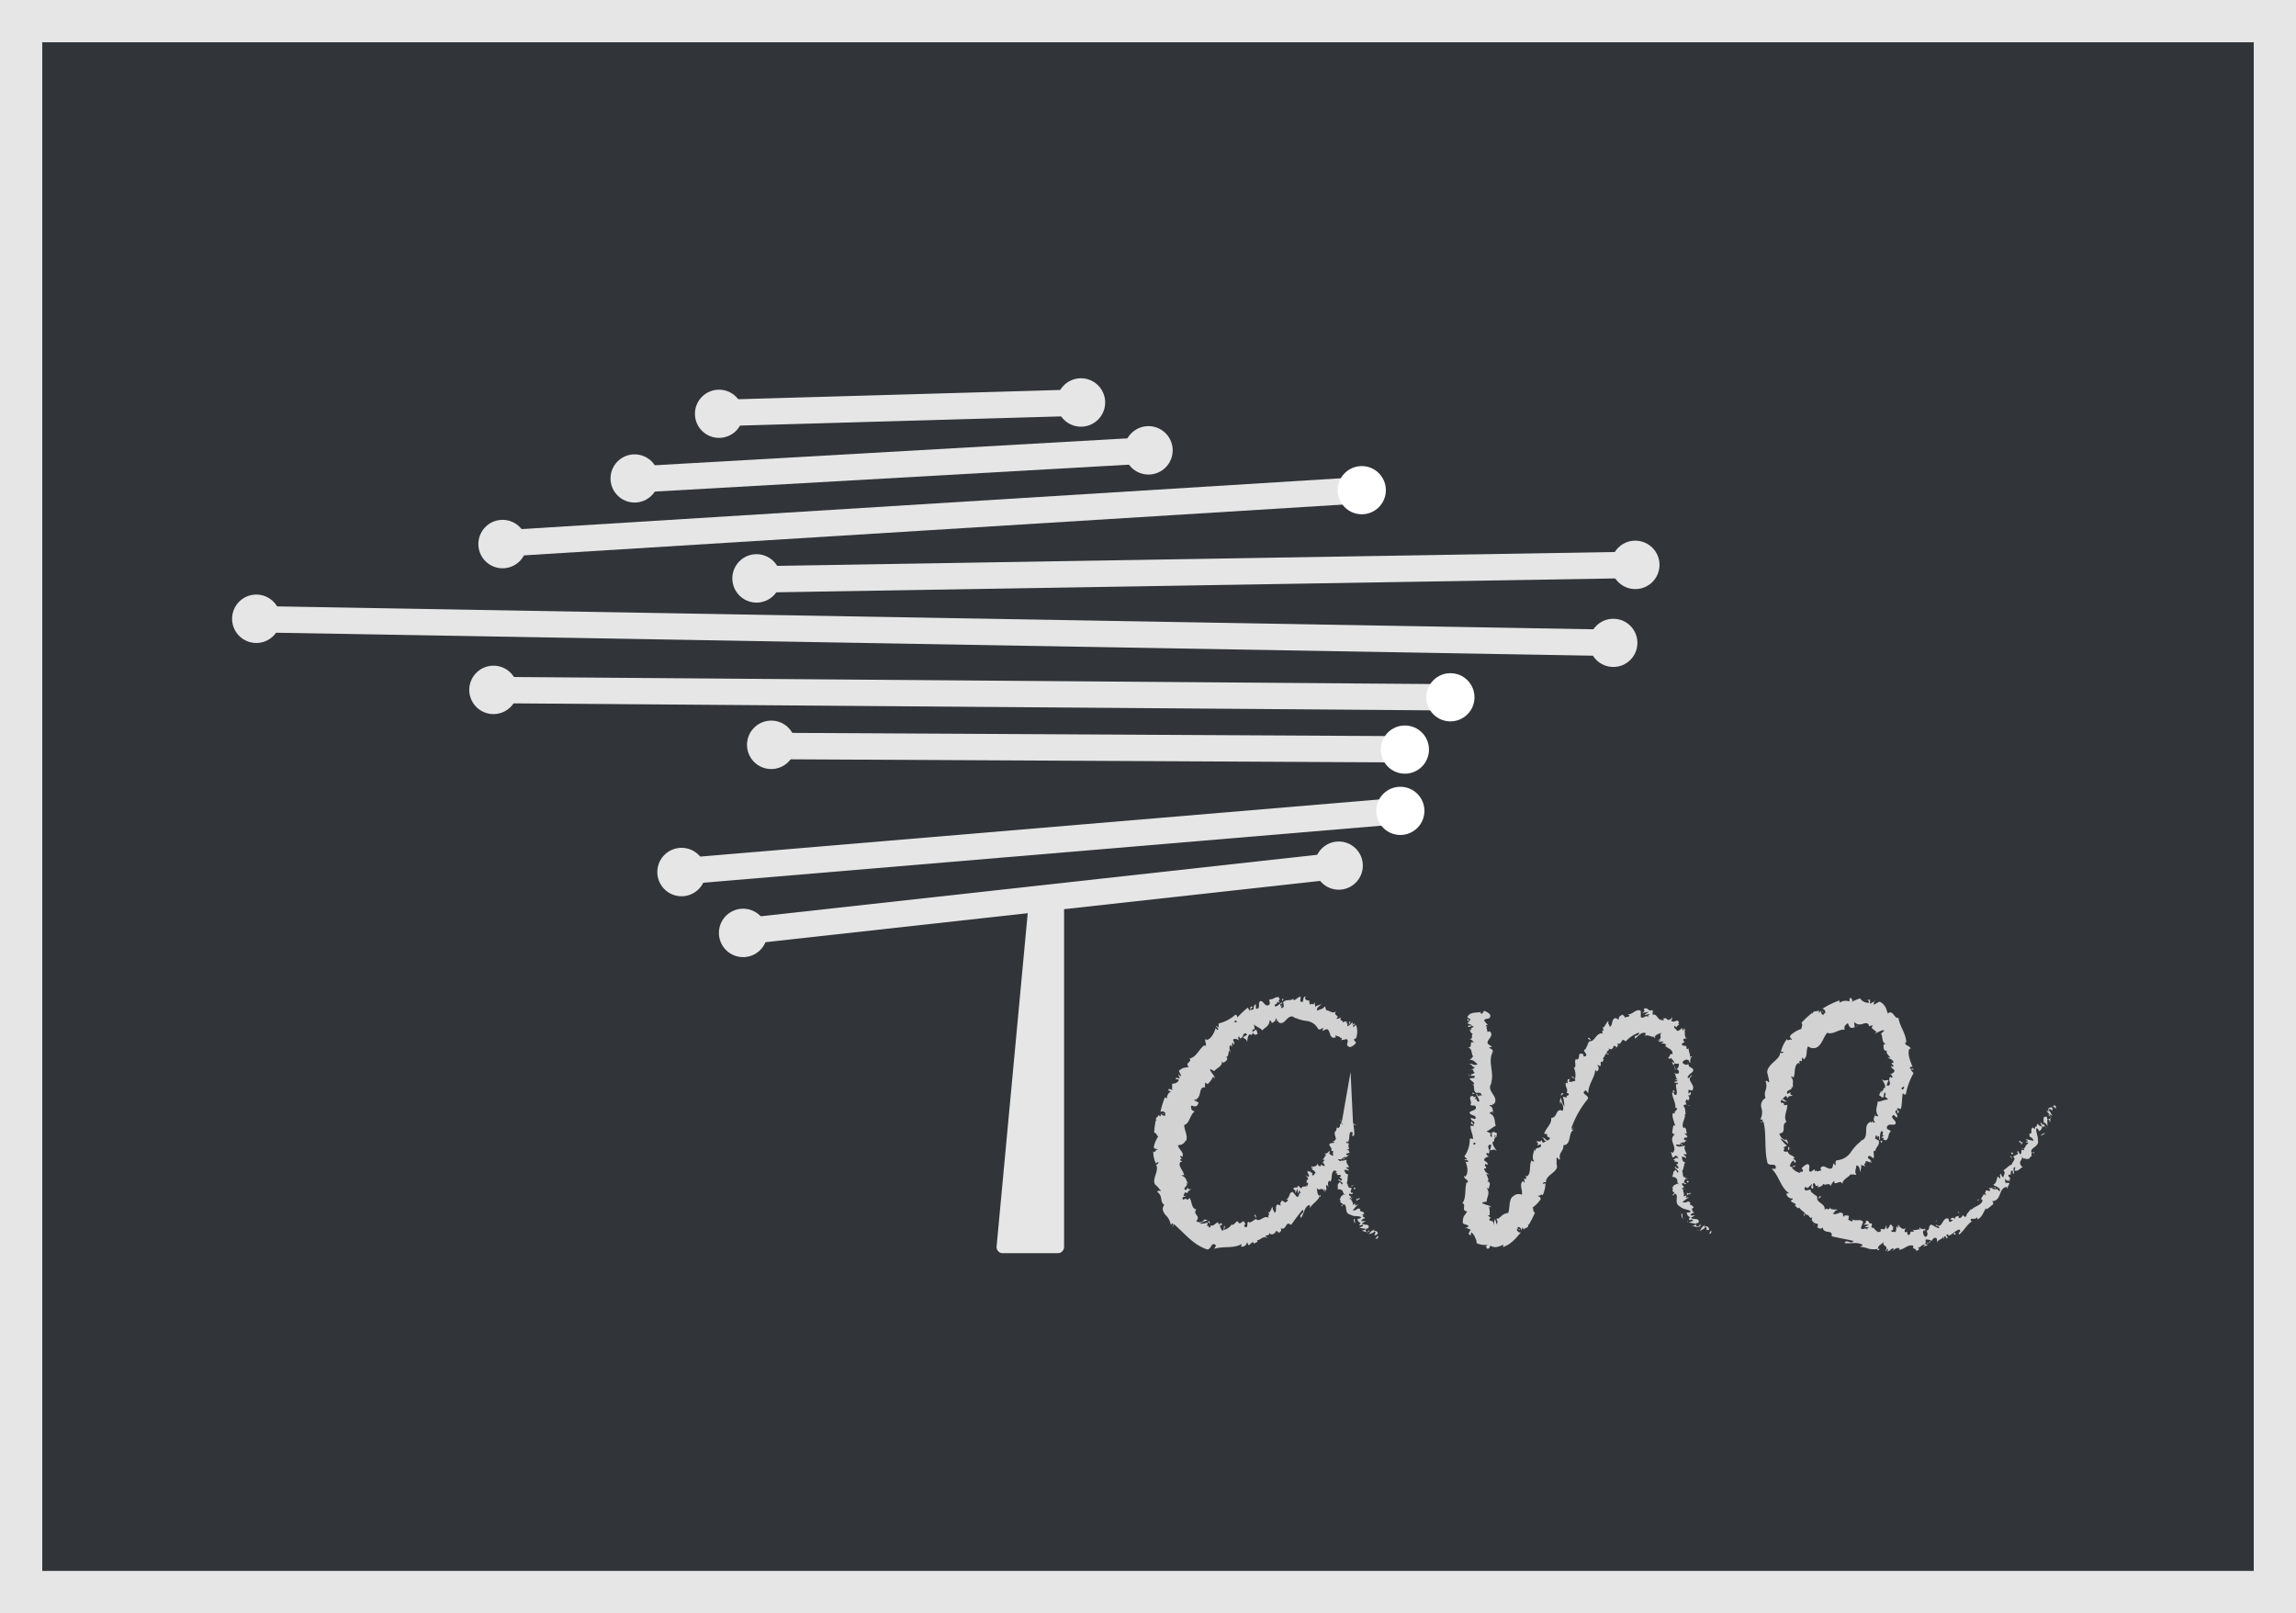 <svg xmlns="http://www.w3.org/2000/svg" viewBox="0 0 217.33 152.67"><rect x="0" y="0" width="217.33" height="152.67" fill="#808080" stroke="none"/><title>logox</title><g id="Layer_2" data-name="Layer 2"><g id="Layer_1-2" data-name="Layer 1"><g id="all"><rect id="bg" x="2" y="2" width="213.33" height="148.67" style="fill:#313539;stroke:#e6e6e6;stroke-miterlimit:10;stroke-width:4px"/><polygon points="67.75 37.84 101.6 36.87 101.6 39.37 67.75 40.34 67.75 37.84" style="fill:#e6e6e6"/><polygon points="60.07 44.14 108.71 41.37 108.71 43.87 60.07 46.63 60.07 44.14" style="fill:#e6e6e6"/><polygon points="47.3 50.2 128.9 45.14 128.9 47.64 47.3 52.7 47.3 50.2" style="fill:#e6e6e6"/><polygon points="24.4 57.36 152.71 59.59 152.71 62.09 24.4 59.85 24.4 57.36" style="fill:#e6e6e6"/><polygon points="71.19 53.59 154.79 52.21 154.79 54.71 71.19 56.09 71.19 53.59" style="fill:#e6e6e6"/><polygon points="46.73 64.06 137.28 64.75 137.28 67.24 46.73 66.55 46.73 64.06" style="fill:#e6e6e6"/><polygon points="72.96 69.35 132.98 69.67 132.98 72.16 72.96 71.85 72.96 69.35" style="fill:#e6e6e6"/><g id="Ellipse_1" data-name="Ellipse 1"><path d="M108.71,40.33A2.29,2.29,0,1,0,111,42.62,2.29,2.29,0,0,0,108.71,40.33Z" style="fill:#e6e6e6;fill-rule:evenodd"/></g><g id="Ellipse_1_copy" data-name="Ellipse 1 copy"><circle cx="60.07" cy="45.28" r="2.28" style="fill:#e6e6e6"/></g><g id="Ellipse_1-2" data-name="Ellipse 1"><path d="M102.32,35.8a2.29,2.29,0,1,0,2.29,2.29A2.29,2.29,0,0,0,102.32,35.8Z" style="fill:#e6e6e6;fill-rule:evenodd"/></g><g id="Ellipse_1_copy-2" data-name="Ellipse 1 copy"><circle cx="68.06" cy="39.16" r="2.28" style="fill:#e6e6e6"/></g><g id="Ellipse_1_copy_2" data-name="Ellipse 1 copy 2"><path d="M47.57,49.2a2.29,2.29,0,1,0,2.29,2.29A2.29,2.29,0,0,0,47.57,49.2Z" style="fill:#e6e6e6;fill-rule:evenodd"/></g><g id="Ellipse_1_copy_3" data-name="Ellipse 1 copy 3"><circle cx="128.9" cy="46.39" r="2.28" style="fill:#fff"/></g><g id="Ellipse_1_copy_6" data-name="Ellipse 1 copy 6"><path d="M71.68,52.45A2.29,2.29,0,1,0,73.9,54.8,2.3,2.3,0,0,0,71.68,52.45Z" style="fill:#e6e6e6;fill-rule:evenodd"/></g><g id="Ellipse_1_copy_7" data-name="Ellipse 1 copy 7"><path d="M154.85,51.17a2.29,2.29,0,1,0,2.23,2.35A2.29,2.29,0,0,0,154.85,51.17Z" style="fill:#e6e6e6;fill-rule:evenodd"/></g><g id="Ellipse_1_copy_7-2" data-name="Ellipse 1 copy 7"><circle cx="152.71" cy="60.84" r="2.28" style="fill:#e6e6e6"/></g><g id="Ellipse_1_copy_8" data-name="Ellipse 1 copy 8"><path d="M24.26,56.27a2.29,2.29,0,1,0,2.29,2.29A2.29,2.29,0,0,0,24.26,56.27Z" style="fill:#e6e6e6;fill-rule:evenodd"/></g><g id="Ellipse_1_copy_17" data-name="Ellipse 1 copy 17"><circle cx="132.98" cy="70.94" r="2.28" style="fill:#fff"/></g><g id="Ellipse_1_copy_10" data-name="Ellipse 1 copy 10"><path d="M46.73,63A2.29,2.29,0,1,0,49,65.31,2.29,2.29,0,0,0,46.73,63Z" style="fill:#e6e6e6;fill-rule:evenodd"/></g><g id="Ellipse_1_copy_19" data-name="Ellipse 1 copy 19"><circle cx="137.29" cy="65.99" r="2.28" style="fill:#fff"/></g><g id="Ellipse_1_copy_20" data-name="Ellipse 1 copy 20"><path d="M73,68.2a2.29,2.29,0,1,0,2.29,2.29A2.28,2.28,0,0,0,73,68.2Z" style="fill:#e6e6e6;fill-rule:evenodd"/></g><g id="inner"><path d="M194.6,104.7c-.06-.08-.24-.15-.26,0l.26.23Z" style="fill:#d2d2d2"/><path d="M193.71,105.06a.85.85,0,0,0,.57.52c-.22-.26-.09-.22-.36-.52,0-.12.19-.12.28,0s.15-.12,0-.27c-.29,0-.38.17-.29.43C193.82,105.17,193.76,105.1,193.71,105.06Z" style="fill:#d2d2d2"/><path d="M187.36,113.53h.07A.08.08,0,0,0,187.36,113.53Z" style="fill:#d2d2d2"/><path d="M181.88,116.51a.07.07,0,0,0,.05-.09S181.86,116.48,181.88,116.51Z" style="fill:#d2d2d2"/><path d="M180.8,116.32h.06S180.81,116.29,180.8,116.32Z" style="fill:#d2d2d2"/><path d="M187.36,113.53l-.2,0C187.23,113.67,187.28,113.58,187.36,113.53Z" style="fill:#d2d2d2"/><path d="M193.71,106.75a.16.16,0,0,0,0-.13.38.38,0,0,1,0,.1Z" style="fill:#d2d2d2"/><path d="M189,111.22l0,0-.08-.11Z" style="fill:#d2d2d2"/><path d="M190.24,109.4s.19.21.28.29a.3.3,0,0,1-.1-.2A.74.74,0,0,0,190.24,109.4Z" style="fill:#d2d2d2"/><path d="M192.47,106.64v0Z" style="fill:#d2d2d2"/><path d="M188,112.38l-.09,0Z" style="fill:#d2d2d2"/><path d="M173.23,112.35l0,0S173.2,112.35,173.23,112.35Z" style="fill:#d2d2d2"/><polygon points="170.33 110.9 170.37 110.89 170.44 110.75 170.33 110.9" style="fill:#d2d2d2"/><path d="M179,116h0C179,115.93,179,115.93,179,116Z" style="fill:#d2d2d2"/><path d="M169.19,104.18c-.27.17-.29-.36-.6-.09C168.71,104.08,169,104.41,169.19,104.18Z" style="fill:#d2d2d2"/><path d="M193.65,106.78a.2.2,0,0,1,0,.08A.12.12,0,0,0,193.65,106.78Z" style="fill:#d2d2d2"/><path d="M168.59,104.09h0l0,0Z" style="fill:#d2d2d2"/><path d="M174.87,114.89a.3.3,0,0,0,0,.13A.39.39,0,0,0,174.87,114.89Z" style="fill:#d2d2d2"/><path d="M177.79,116.36l-.07-.06A.19.19,0,0,0,177.79,116.36Z" style="fill:#d2d2d2"/><path d="M173.24,114.3s0-.08-.09-.09v0S173.22,114.24,173.24,114.3Z" style="fill:#d2d2d2"/><polygon points="171.9 113.11 171.88 113.17 171.93 113.2 171.9 113.11" style="fill:#d2d2d2"/><path d="M178.19,108a.77.77,0,0,1-.26-.07C178.11,108.05,178,108.34,178.19,108Z" style="fill:#d2d2d2"/><path d="M193.58,106.67s.08.08.07.11l0-.06A.16.16,0,0,0,193.58,106.67Z" style="fill:#d2d2d2"/><path d="M171.82,116l-.24-.23A1.06,1.06,0,0,0,171.82,116Z" style="fill:#d2d2d2"/><path d="M176.62,94.67l.09,0A.08.08,0,0,0,176.62,94.67Z" style="fill:#d2d2d2"/><path d="M170.8,115.13a.54.54,0,0,0,0-.26.12.12,0,0,0-.08,0Z" style="fill:#d2d2d2"/><path d="M177.92,108h0Z" style="fill:#d2d2d2"/><path d="M177.06,110.09c.24-.23-.16-.36-.27-.55.19-.34.33,0,.56.08.08-.25-.07-.61.05-.73,0,0,.09,0,.13.09-.07-.37.45-.59.3-1l.09,0a2.22,2.22,0,0,1-.44-.25c.07-.12,0-.34.18-.24,0,.06,0,.12.06.19v-.17c.36.09,0,.23.2.37.06-.3,0-.71.2-.84.31.14-.17.48.24.4l-.3.21c.59.08-.15.15.47.27.34-.32.12-.52.44-.85-.12-.18-.26-.11-.37-.29,0-.7,1,0,.81-.64-.15-.21-.51-.44-.16-.63l.29.27c.23-.37-.38-.45,0-.75.11.13,0,.36.05.32.4-.14-.11-.28,0-.48l.33.09c.14-.44.09-1,.19-1.5.08.06.16.18.29.1a6.48,6.48,0,0,1,.73-2l-.25-.29c0-.06.14-.1.2,0,.12-.27-.19,0-.3-.17a.15.15,0,0,1,.27-.09c-.21-.55-.54-1.27-.31-1.78l.1.08c.05-.4-.64-.3-.46-.69l.06.06c0-.84-.64-1.56-.74-2.36-.38.16-.52-.83-1-.4-.11-.28-.14-.41-.2-.55a1.38,1.38,0,0,0-.5-.54c-.19-.1-.42.23-.66.24l.07-.3a2.55,2.55,0,0,0-.39.24L177,94.6l-.24.05a.23.23,0,0,1,.15.25.9.9,0,0,1-.84-.42,5.94,5.94,0,0,0-.77.33c0-.12.12-.19.22-.28-.38.37-.13-.31-.47,0,.06.06,0,.19,0,.25a1,1,0,0,0-.93.12v-.22a7.23,7.23,0,0,0-1.63.8c.25,0,.36.34.23.45l-.22-.25c0,.23.22,0,.14.34-.21.08-.31-.24-.25-.4l-.19.23c-.06-.07,0-.15-.07-.27,0,.23-.59,0-.55.37l-.06-.08a7.61,7.61,0,0,0-1,.93c.17.22,0,.3,0,.57a2.78,2.78,0,0,0-1.05.62c-.1.32.12.22.15.44-.2-.16-.47.18-.46-.11a3.16,3.16,0,0,0-.59,1.22c.12,0,.21,0,.26,0a.23.23,0,0,1-.33.08v0c0,.41-.4.68-.73,1s-.61.7-.44,1.07l0,0,.14.65c-.11.26-.15-.2-.35,0a1.13,1.13,0,0,1,0,.84,1.09,1.09,0,0,0,0,.74.78.78,0,0,0-.39.93,1.42,1.42,0,0,1-.11,1.1l.18,0c.17.14-.1.18-.13.29.13,0,.14-.17.25-.08.31,1.19.06,2.55.37,3.84.11.48.94-.07.78.61l-.37,0c.72.7.83,1.75,1.64,2.32-.09,0-.18.05-.23,0-.08.29.42.59.57.47.07.13-.12.13-.15.26s.54.2.43.42c0,0-.1,0-.14,0,.18,0,.38.46.5.18.14.34.52.41.61.71.34-.11.33.5.67.21-.32.32.2.69.51.63-.14.07.07.23-.12.33.21.14.45.21.54,0,.06.73,1,.15.84.86.76.18,1.44.29,2.07.44-.19.41-.67-.24-.84.2.66.09,1.11-.13,1.66.14.13.1-.15.16-.22.21a3.14,3.14,0,0,1,.88.2,2.21,2.21,0,0,0,.85,0s-.07.07-.13.09c.11,0,.23.12.26-.09l-.12,0c-.1-.33.52-.53.56-.69-.27.57.49.22.12.92a.29.29,0,0,0,.17-.26c.1.05.13.13,0,.28.41-.09.29-.31.63-.28,0,.09-.08.13-.12.24.19-.18.37-.36.66-.26,0,.06,0,.14-.08.14.52,0,.84-.55,1.39-.39-.11.44.2.13.28.5a1.56,1.56,0,0,0,.28-.16l-.14-.15c.26,0,.43-.36.67-.29l-.16.19.47-.16-.3-.09c.21-.24-.13-.45.22-.42-.06,0,.24,0,.43.13h0c.08-.16.16-.32.36-.29s.1.4.15.47c0-.34.55-.29.57-.65a.51.51,0,0,0,.08.3V117c.15,0,.17.05.22.2.34-.11-.29-.38.17-.38,0,0,0,.06,0,.13.42-.1.66-.5,1.05-.59.29.27-.25.26,0,.46.46-.36.76-1,1.23-1.25l-.1,0c-.27-.46.46,0,.52-.41,0,.08.12.29.1.23.35-.16.51-.58.78-1.09l0,.15c.24-.06.46-.35.67-.47,0-.14.05-.23-.14-.3,1,0,.59-1.27,1.46-1.36-.05.06,0,.22,0,.17l.23-.5c-.21-.11-.15,0-.36-.05a.42.42,0,0,1,0-.42c0,.28.3.22.46.22-.06,0-.11-.11-.17-.14.49,0-.35-.32.1-.46l.08.09c0-.15,0-.35.09-.46.26.11,0,.2.19.33.12-.18-.17-.63.16-.64,0,.12-.06.23-.06.34.38,0,.33-.06.47-.16h0l.32-.23-.12,0c-.44-.61.19-.53,0-1.07.18.52.18.18.42.36.12,0,.28-.1.33,0-.11-.27.32-.14.14-.54.09,0,.1-.15.29,0,.05-.23-.17,0-.27-.12-.11-.47.78-.49.62-1.15,0-.46-.2-.69-.15-1.11.2,0,.25.27.25.27a.47.47,0,0,0,.29-.5c.05.08.13.07.26.07.05-.15-.26-.26,0-.38a1.23,1.23,0,0,1,.26.33c0-.21-.05-.46,0-.68.18,0,.17.23.24.34,0-.23.13-.57-.07-.76l-.15.08c0-.08.22.07.24.15.09.26-.22.19-.31.16v-.16c-.57-.14-.18.54-.35.77l-.31-.3.17.42c-.12,0-.35-.08-.34-.23-.27.08,0,.23-.24.27a.06.06,0,0,1-.06,0l0,.23c-.06-.08-.28-.11-.16-.19-.39.19,0,.65-.35.61v0c-.12.49.24.19.37.69l-.77-.17.24.2s-.11.11-.21,0c.09.27.14,0,.25.23-.36.07-.23.65-.68.44.16.19.27-.11.28.2-.48-.21-.08.3-.4.36-.2-.2,0-.3-.29-.24.32.35-.31.3-.34.5.3.21-.09.43-.16.75-.09-.08-.51.36-.78.52l0,0c.26.25,0,.46,0,.68a.47.47,0,0,1-.22-.38l-.12.16a.35.35,0,0,1,0,.33l-.18-.21c-.15.21-.08.62-.44.78.18.18.73.23.62.63-.11-.07-.3-.22-.28-.33,0,0,0,.16-.08.17l-.08-.26c-.18,0,.1.19,0,.27-.14-.13-.17,0-.27-.14s.13,0,.11-.11a.58.58,0,0,1-.48.07c.1.07.2.18.15.27s-.24-.09-.41,0c.06.14-.16.17.05.37-.05.06-.16,0-.24-.06,0,.2-.43.47-.09.59h0v0h0c-.13.52-.78.55-1.06.9l-.06-.07c-.14.25-.42.42-.44.71-.07.06-.26,0-.3-.15-.13.17-.09.28-.42.3.07-.25-.14-.09.1-.22-.27.07-.39,0-.49.35-.05-.27-.31-.16-.39,0l.25.06a.63.63,0,0,1-.34.18l-.1-.33c-.62-.15-.53,1.08-1.18.56,0,.26.33.06.31.35-.25,0-.64-.33-.7-.31-.35-.08-.13.59-.51.54.07.1.2.4,0,.56s-.4-.42-.27-.55a.06.06,0,0,1,.09,0c.07,0,.15-.12,0-.23v.12c-.14-.09-.45,0-.42-.22-.14.14,0,.2.11.24-.33-.12-.46.12-.79,0,.06.07.12.2.07.2-.47-.11-.18.24-.5.31-.19-.17,0-.43-.26-.26-.2-.11,0-.31,0-.41-.27.26-.52-.14-.67-.2l.15-.08a.4.4,0,0,1-.23,0l.08.24c-.09,0-.16-.06-.15-.15-.1.14,0,.4-.15.59-.11-.12-.37.11-.38-.21.35.13,0-.32.3-.35a.2.2,0,0,1-.22,0s0-.06,0-.08c-.3-.31-.19.36-.55.3.07-.16,0-.35-.09-.32.14,0,0,.31-.14.41-.21-.18-.27.06-.39,0l.13.09c-.08.16-.2.12-.38.14,0-.14.17-.07.13-.14-.26.26-.35-.37-.64-.26-.08-.15.08-.32,0-.43-.33.13-.21-.33-.55-.23,0,.25,0,.2-.24.36l.53,0-.41.24c.14,0,.35,0,.42,0-.2.14-.17.08-.16.3-.09-.41-.47.07-.62-.23l.21-.56c-.23-.37-.69,0-1.06-.28l.1.15c-.16.18-.29-.07-.46-.08a.61.61,0,0,0,.06-.41c-.06.13-.28-.18-.51.14l-.05-.33c-.27-.26-.67.25-.94,0,.22-.11.16-.32.44-.31-.09-.07-.16-.16-.24,0,0-.14-.43,0-.4-.2-.1,0-.24.19-.34.1a.19.19,0,0,1,.06-.08c-.07.08-.25,0-.3.21.13-.73-.85-.67-.69-1.31a5.05,5.05,0,0,1-.66-.52c.05,0,.07-.06.09,0-.08-.36-.57.19-.65-.25.14-.35.26.06.28-.11.49-.43-.34-.32-.18-.74l.07,0c.06-.27-.46-.26-.58-.56a.28.28,0,0,0,.08-.05,1.34,1.34,0,0,1-.91-.59c.27,0,.18.07.39-.09-.09-.11-.36.22-.54,0,.08-.15.11-.38.36-.51l.12.23c.27-.27-.15-.3-.15-.45l.15,0c-.2-.34-.55-.22-.67-.63L169,109c-.45-.11.14-.26-.21-.4l.36-.18a2.68,2.68,0,0,1-.63-.69,2.69,2.69,0,0,1,.74.52c0-.14-.13-.48-.34-.52.05,0,.16.1.12.18a.83.83,0,0,1-.61-.64c.76-.07.1-.83.67-1.1-.32-.51.08-1,.08-1.62-.62.17,0-.18-.61-.19,0-.15,0-.21,0-.22l.41-.39c.19-.07.12.15.26.16.08-.3.27-.09.45-.26-.23,0-.29-.15-.17-.3l-.33.18c-.22-.48.59-.26.37-.74l.15.18a4.86,4.86,0,0,1,0-.52.65.65,0,0,0-.21-.56c.08,0,.25,0,.26.11.21-.39,0-1.23.5-1.41l.1.12c0-.1-.13-.3.06-.31s.1.12.13.09-.05-.36.1-.41l.06.19c.45-.26.19-.86.44-1.25a.76.76,0,0,0,.88.07l0,0c.47-.32.54-.9.93-1.35.54.23,1.12-.39,1.7-.29-.1,0-.1-.33,0-.4s.25-.4.34,0h0c.19.36.38.19.56.18l-.06-.52a.72.72,0,0,0,.86.17c.27-.07.54-.1.55.27.13-.11.22-.05.37-.14l-.12.25a2,2,0,0,0,.49.4l-.18.1c.07.12.75-.41.89-.22l-.31.29c.21.29,0,.74.46,1-.06,0-.18,0-.21,0,0,.18-.12.74.43.59-.37.07,0,.43.21.67l-.28,0c.36.17.48.18.58.46,0,.07-.23.06-.15,0-.16.21.25.17.09.43l-.17-.1c0,.21.08.19.26.35s-.15.43-.4.42c.14,0,.33.22.23.35a.23.23,0,0,1-.17-.1c-.28.33.16.66-.17.85a.27.27,0,0,0-.18,0,1.88,1.88,0,0,1,.19-.52c-.25-.06-.36.16-.65-.11.14.23.46.68.25.88h-.1l0,0s0,.1,0,.16a.44.44,0,0,0-.14.17c-.21,0-.2.23-.26.34.26.09.15.23.43.17,0,0,0,0,0-.12s0,0,0-.06l0,0,.08-.31c.1.15.18.29,0,.37.14.13.28.26.35.34-.44,0-.77.24-1,.19,0,.42-.31.86.05,1.34,0,.13-.19,0-.29,0s0-.15,0-.22c0,.27-.29.6,0,.84-.28.16-.2-.31-.35.06l-.07-.11c-.44.18-.42.55-.43.94s-.06.79-.63.88a.2.2,0,0,1,.17,0,4.36,4.36,0,0,0-1,1.08,1.75,1.75,0,0,1-1.23.74c-.27,0-.17.26-.22.51l-.19-.23a3,3,0,0,1-.09.41c-.12.2-.36.1-.57,0s-.39-.21-.57.08l.1.19a1.41,1.41,0,0,0-.32.09c-.11,0-.2,0-.19-.14,0,0-.05.21-.12.1v-.16a3.5,3.5,0,0,1-.43.26c-.29-.18.13-.6-.24-.74-.14,0-.58.32-.57.43a.23.23,0,0,1,.1.29l-.2,0c-.2.42-.6.79-.15,1.27.16,0,.32-.1.46-.16l.08.25-.34-.08c.14.26.31.12.46,0a.38.38,0,0,0,.13.29c.16-.14.3-.28.44-.42,0,.18-.21.35.06.46.19-.2-.15-.41.15-.54.17.22.13.39.35.21a.2.2,0,0,1-.1.25c.21-.12.53-.11.59-.38.24.22.61-.2.71.23,0-.1.21-.44.36-.52-.1.61.59-.22.76.31,0-.5.62-.61.81-1,0,0,0,.13,0,.13.22-.09.35,0,.51,0-.22-.33,0-.61,0-.91.44.12.18.45.47.68-.21-.24.15-.54-.1-.68.32,0,.2,0,.5.13-.31-.37.07-.19,0-.52.37,0,.39.27.5-.07C177.13,109.77,177.06,110.09,177.06,110.09Zm3-6.68h0l0,.15Zm.17-.58c0,.07,0,.16-.08.25s-.19-.06-.16-.11S180.1,102.9,180.2,102.83Zm-2.22.52c0-.09.05-.1.11-.09s0,.08,0,.15l0,0Z" style="fill:#d2d2d2"/><path d="M178.27,103.62s0,0,0,0l.08,0-.07-.06Z" style="fill:#d2d2d2"/><path d="M187.45,113.51h0Z" style="fill:#d2d2d2"/><polygon points="177.48 94.68 177.46 94.75 177.54 94.7 177.48 94.68" style="fill:#d2d2d2"/><path d="M190.23,111.76h.09A.14.14,0,0,0,190.23,111.76Z" style="fill:#d2d2d2"/><path d="M191.09,110.66l.19-.11A.73.73,0,0,0,191.09,110.66Z" style="fill:#d2d2d2"/><path d="M191.78,109.85a.38.38,0,0,0-.09-.09h0Z" style="fill:#d2d2d2"/><path d="M177.5,118.21h-.05C177.34,118.25,177.41,118.24,177.5,118.21Z" style="fill:#d2d2d2"/><path d="M182.72,117.42a1.09,1.09,0,0,1-.13.17C182.69,117.59,182.76,117.57,182.72,117.42Z" style="fill:#d2d2d2"/><polygon points="171.85 116.04 171.85 116.04 171.82 116.01 171.85 116.04" style="fill:#d2d2d2"/><path d="M182.35,117.63a.22.22,0,0,0,.24,0A.29.29,0,0,0,182.35,117.63Z" style="fill:#d2d2d2"/><path d="M194.19,105.93l0,0,0,0Z" style="fill:#d2d2d2"/><path d="M194.18,105.87v-.07A.06.06,0,0,0,194.18,105.87Z" style="fill:#d2d2d2"/><path d="M194.17,105.66v.14S194.23,105.72,194.17,105.66Z" style="fill:#d2d2d2"/><path d="M193.41,107.1l.08.06Z" style="fill:#d2d2d2"/><path d="M193.22,107.48c.07-.08.32-.11.33-.27l-.06,0C193.59,107.29,193.12,107.31,193.22,107.48Z" style="fill:#d2d2d2"/><path d="M191.25,108.37l.25-.26c-.13,0-.29,0-.23-.16C190.76,108.16,191.52,108,191.25,108.37Z" style="fill:#d2d2d2"/><path d="M190.55,109.2c0-.18-.14-.08-.19-.13C190.38,109.23,190.39,109.26,190.55,109.2Z" style="fill:#d2d2d2"/><path d="M185.5,114.88l-.14-.22C185.27,114.77,185.42,114.74,185.5,114.88Z" style="fill:#d2d2d2"/><polygon points="184.9 116.79 185.11 116.86 185.06 116.63 184.9 116.79" style="fill:#d2d2d2"/><path d="M183.33,115.54l0-.06c-.05.07-.11.11-.16.17Z" style="fill:#d2d2d2"/><path d="M172.29,113.17l-.19.25C172.21,113.44,172.47,113.2,172.29,113.17Z" style="fill:#d2d2d2"/><path d="M169.27,108.86c.13-.11.18-.28,0-.32C169.29,108.66,169.21,108.81,169.27,108.86Z" style="fill:#d2d2d2"/><polygon points="175.79 97.07 175.71 97.18 175.86 97.08 175.79 97.07" style="fill:#d2d2d2"/><path d="M161.94,116.73c.06-.08.08-.27,0-.26l-.16.3Z" style="fill:#d2d2d2"/><path d="M161.4,115.92a1,1,0,0,0-.49.6c.27-.23.25-.09.52-.39.11,0,.14.16.09.27.06-.07.15.12.26-.06-.07-.29-.22-.33-.47-.22C161.3,116,161.37,116,161.4,115.92Z" style="fill:#d2d2d2"/><path d="M159.4,106.83l0,.07A.16.16,0,0,0,159.4,106.83Z" style="fill:#d2d2d2"/><path d="M159.69,100.55a.08.08,0,0,0,.08.06S159.71,100.53,159.69,100.55Z" style="fill:#d2d2d2"/><path d="M159.75,99.28v.07S159.78,99.29,159.75,99.28Z" style="fill:#d2d2d2"/><path d="M159.4,106.83l.11-.16C159.41,106.66,159.43,106.75,159.4,106.83Z" style="fill:#d2d2d2"/><path d="M159.68,115.68a.32.32,0,0,0,.14,0l-.1,0Z" style="fill:#d2d2d2"/><path d="M159.59,109.53v0l.14,0Z" style="fill:#d2d2d2"/><path d="M159.76,111.52s-.28,0-.4,0c.12,0,.17,0,.2.08A1.15,1.15,0,0,0,159.76,111.52Z" style="fill:#d2d2d2"/><path d="M160.24,114.57l.06,0Z" style="fill:#d2d2d2"/><path d="M159.68,108.06h0Z" style="fill:#d2d2d2"/><path d="M139.07,98.29h.05S139.07,98.28,139.07,98.29Z" style="fill:#d2d2d2"/><polygon points="140.09 95.74 140.11 95.77 140.27 95.75 140.09 95.74" style="fill:#d2d2d2"/><path d="M158.86,97h0C158.93,97.06,158.9,97,158.86,97Z" style="fill:#d2d2d2"/><path d="M145.92,107.71c.3-.09.18.42.55.25C146.35,107.94,146.16,107.54,145.92,107.71Z" style="fill:#d2d2d2"/><path d="M159.66,115.6l-.07-.07A.22.22,0,0,0,159.66,115.6Z" style="fill:#d2d2d2"/><path d="M146.47,108h0l0,0Z" style="fill:#d2d2d2"/><path d="M153.35,96.09l.09.1A.19.19,0,0,0,153.35,96.09Z" style="fill:#d2d2d2"/><path d="M157.32,96.55l-.08-.09A.24.24,0,0,0,157.32,96.55Z" style="fill:#d2d2d2"/><path d="M151.73,97.32c-.06,0-.09,0-.13.06l0,0C151.64,97.35,151.65,97.31,151.73,97.32Z" style="fill:#d2d2d2"/><path d="M150.27,98.73h.06l0-.06Z" style="fill:#d2d2d2"/><path d="M139.38,103.55l.25-.07C139.43,103.5,139.37,103.24,139.38,103.55Z" style="fill:#d2d2d2"/><path d="M159.8,115.57c-.06,0-.1.05-.14,0l.06.05S159.79,115.6,159.8,115.57Z" style="fill:#d2d2d2"/><path d="M153,99.17l-.19.1A.58.58,0,0,0,153,99.17Z" style="fill:#d2d2d2"/><path d="M139.36,117.05l-.1-.06A.15.15,0,0,0,139.36,117.05Z" style="fill:#d2d2d2"/><path d="M152.32,99.73a.43.43,0,0,0-.23,0l0,.07Z" style="fill:#d2d2d2"/><path d="M139.64,103.48h0Z" style="fill:#d2d2d2"/><path d="M139,101.65c0,.26.36.12.57.17.11.32-.27.15-.46.26.1.19.44.35.42.49s-.08,0-.16,0c.29.21,0,.62.37.87l-.09,0a1.74,1.74,0,0,1,.5,0c0,.12.23.23,0,.27,0-.08-.09-.09-.16-.12l.1.12c-.35.11-.12-.17-.38-.18.11.25.39.55.28.73-.34,0-.1-.44-.41-.2l.14-.29c-.54.2.05-.17-.53,0-.12.38.16.43,0,.81.18.09.28,0,.46.08.32.56-.87.38-.44.8.22.11.65.18.4.45l-.38-.12c-.06.37.54.25.26.62-.15-.08-.11-.3-.16-.25-.32.23.21.19.19.39h-.34a3,3,0,0,0,.13.63,2.13,2.13,0,0,1,.12.62c-.1,0-.2-.12-.31,0a2.74,2.74,0,0,1-.51,1.64l.26.26a.15.15,0,0,1-.2,0c-.14.2.18,0,.28.16s-.19.14-.26,0c.18.41.37,1.13,0,1.5l-.08-.09c-.15.3.56.42.26.68l-.05-.07c-.2.68,0,1.45-.4,2,.42.09-.15.76.45.75-.21.47-.39.33-.41,1.06,0,.2.4.15.58.37l-.27.12a3.36,3.36,0,0,0,.44.2,2.82,2.82,0,0,0-.21.38l.23.18c0-.11,0-.28.05-.31a1.15,1.15,0,0,1,.37.55.88.88,0,0,1,.12.47,1.8,1.8,0,0,0,.5.15,1.75,1.75,0,0,0,.51,0c0,.11-.23.14-.38.15.61-.15,0,.36.6.18-.06-.08.06-.17.08-.24a.83.83,0,0,0,.54.13,1.5,1.5,0,0,0,.66-.24v.24a3.34,3.34,0,0,0,.57-.28,4.63,4.63,0,0,0,.48-.4c.25-.25.44-.49.64-.72-.22.1-.46-.2-.37-.34l.29.16c-.08-.21-.21,0-.25-.28.16-.13.38.13.37.3a1.52,1.52,0,0,0,.09-.28c.08,0,.08.13.17.22-.1-.21.54-.16.35-.5l.09,0a8.73,8.73,0,0,0,.58-1.13c-.23-.15-.09-.26-.22-.49a3,3,0,0,0,.76-.78c0-.3-.18-.18-.27-.36.23.1.38-.24.46,0a3.08,3.08,0,0,0,.27-1.14c-.12,0-.19.06-.25,0s.19-.17.3-.1v0c-.08-.73,1.29-1,1-1.7v0l0-.59c.13-.2.12.21.33.11-.18-.68.4-.8.3-1.33.84-.06.42-1.2,1-1.48l-.18,0c-.12-.18.15-.11.22-.18-.13,0-.2.07-.26,0A9.08,9.08,0,0,1,150.3,104c.18-.33-.79-.51-.2-.81l.24.27c0-.9.64-1.47.66-2.25,0,.08.13.12.1.18.28,0,.26-.47.09-.57.08-.08.17.07.29.06s-.08-.47.16-.4c0,0,.05.07.05.1-.05-.14.25-.33,0-.41.25-.13.19-.45.43-.49-.14-.3.37-.18.1-.52.3.33.53,0,.53-.24.05.14.18,0,.25.22a.27.27,0,0,0,.06-.42c.26.15.34,0,.42-.15s.18-.25.39,0a3.12,3.12,0,0,1,1.28-.85c0,.44-.5.12-.39.58.35-.26.58-.66,1-.53.09.08-.07.19-.11.26.41-.15.64.15,1,.09a.21.21,0,0,1-.11.07c.06,0,.08.12.18,0l-.08,0c0-.33.57-.38.69-.48-.45.38.21.37-.43.8a.36.36,0,0,0,.24-.14c0,.07,0,.14-.17.21.23.08.34-.11.49.06-.08.06-.14,0-.24.11.22,0,.45,0,.5.18-.06,0-.12.08-.14,0,.19.28.77.33.74.82-.45,0-.09.19-.43.32l.15.16.16-.12c0,.17.34.3.25.49l-.18-.12c0,.12.09.24.13.36l.11-.23c.22.18.46-.1.4.21,0-.06,0,.22-.19.35h0c.13.1.26.2.18.37s-.41,0-.49,0c.31.09.1.5.43.63a.7.7,0,0,0-.31,0l.25.09c-.08.1-.12.12-.28.1,0,.31.48-.09.27.27,0,0-.06,0-.09-.08-.12.37.14.72,0,1.06-.38.08-.08-.3-.4-.2,0,.49.4,1,.29,1.51l0-.09c.53.1-.28.35,0,.6,0-.06-.28-.09-.23-.07-.1.32.09.68.23,1.19l-.13-.07c-.13.19-.1.51-.17.72.13.07.1.18.3.12-.8.62.37,1.25-.28,1.82,0-.07-.12-.17-.12-.11l.13.5c.23,0,.14-.07.32-.17a.39.39,0,0,1,.24.32c-.15-.22-.37,0-.49.11a1.62,1.62,0,0,1,.22,0c-.41.27.46,0,.19.39h-.12c.07.13.24.24.21.38-.26.07-.13-.13-.35-.13,0,.2.52.36.27.56-.08-.08-.09-.2-.17-.28-.3.22-.21.24-.25.39h0l-.11.36.08-.1c.72.18.18.51.69.78-.48-.26-.26,0-.56,0-.07.11-.14.26-.23.24.28.12-.14.32.27.48-.1,0,0,.18-.22.2.13.2.15-.09.28-.1.39.23-.18.91.46,1.23.36.31.68.23,1,.43-.06.2-.36.12-.36.12a.45.45,0,0,0,.35.46c-.09,0-.12.1-.16.23.14.11.32-.16.39.09a1.29,1.29,0,0,1-.4.16,5.94,5.94,0,0,0,.71.14c-.06.17-.26.13-.39.16.24.12.64.24.81,0l-.07-.16c.07,0-.08.23-.16.23-.29.07-.2-.23-.15-.31l.16,0c.09-.27,0-.32-.19-.36s-.42,0-.5-.15l.38-.2-.44,0c0-.11.2-.28.33-.23,0-.26-.23,0-.13-.3t.06,0l-.2-.08c.09,0,.23-.18.24-.06,0-.36-.51-.28-.3-.52h0c-.3-.33-.29.1-.76-.08.21-.16.41-.32.63-.47l-.3.06a.12.12,0,0,1,.11-.16c-.25-.1-.12.07-.34,0,.19-.28-.28-.57.18-.72-.25,0-.13.24-.34,0,.49-.18-.14-.26.06-.5.27,0,.17.22.37,0-.48,0,0-.39-.07-.54-.36,0-.19-.35-.33-.62.11,0,.16-.55.28-.82h.06c-.36,0-.3-.31-.38-.51a.49.49,0,0,1,.41.14v-.18a.34.34,0,0,1-.22-.23l.27.05c0-.25-.32-.51-.13-.83-.25,0-.72.25-.88-.11.14,0,.38,0,.43.08s-.11-.11-.05-.17l.23.15c.1-.15-.19-.09-.17-.21.2,0,.14-.08.3-.06s-.08.1,0,.15a.54.54,0,0,1,.32-.34c-.12,0-.27,0-.29-.11,0-.25.24-.07.34-.22-.13-.06,0-.22-.28-.23,0-.08.15-.09.23-.11-.13-.14,0-.62-.33-.48l0,0v0h0c-.27-.45.22-.89.12-1.33h.09c-.09-.27,0-.58-.23-.77,0-.08.19-.17.31-.13-.07-.21-.18-.23,0-.51.16.21.16-.06.12.21.09-.25.26-.3,0-.59.25.1.33-.19.25-.31l-.18.17a.8.8,0,0,1,0-.38l.33.08c.42-.54-.67-1,0-1.4-.23-.14-.15.3-.43.18,0-.25.51-.53.51-.61.16-.38-.5-.3-.41-.68a.43.43,0,0,1-.57-.12c0-.24.44-.38.57-.23s0,.1,0,.1.11.18.23.06l-.12,0c.11-.14,0-.52.23-.46-.15-.19-.21,0-.24.11.11-.38-.11-.58-.12-1,0,.08-.15.17-.17.12,0-.54-.28-.14-.46-.44.08-.25.42-.11.14-.37,0-.26.26-.19.38-.14-.35-.21-.17-.66-.27-.88l.2.12a.75.75,0,0,1-.23-.24l-.13.23c0-.12-.09-.2,0-.26-.19,0-.27.3-.57.25,0-.19-.38-.24-.18-.49.24.42.2-.26.51,0a.42.42,0,0,1-.2-.23s.06,0,.1,0c-.15-.56-.42.08-.77-.24.16-.1.11-.34,0-.36.18.13-.1.29-.32.3-.18-.3-.34-.08-.46-.17l.12.14c-.14.13-.25,0-.45,0,0-.13.2,0,.16-.09-.31.2-.36-.51-.75-.37-.12-.16.06-.33-.07-.45-.4.19-.39-.31-.81-.12.11.24.12.18-.14.41a4.13,4.13,0,0,1,.63-.13,2.53,2.53,0,0,0-.42.31c.17,0,.39-.12.5-.07-.21.17-.18.12-.12.33-.21-.4-.47.17-.73-.07v-.59c-.48-.23-.74.37-1.27.35l.19.06c0,.25-.31.11-.44.25,0-.19-.16-.23-.27-.32.05.13-.38.11-.28.5l-.31-.15c-.46.07-.21.71-.57.83,0-.25-.24-.27-.07-.54-.13.06-.26.1-.19.22-.13-.06-.18.42-.38.35,0,.1.11.28,0,.36a.21.21,0,0,1-.06-.08c.05.08-.1.24.13.34-.72-.22-.76.78-1.37.72-.12.27-.26.59-.38.81,0,0-.08,0,0-.08-.35.2.37.47,0,.7-.37,0,0-.26-.21-.21-.6-.27-.15.46-.6.52v-.07c-.29.09,0,.55-.17.82a.14.14,0,0,0-.09,0,1.68,1.68,0,0,1,.12,1.07c-.2-.18-.07-.18-.33-.23,0,.14.39.13.35.41-.16,0-.35.16-.61.07l.09-.24c-.38,0-.12.3-.23.41l-.14-.08c-.12.42.25.56.07,1h.13c.28.35-.28.1-.09.42l-.39-.07a3.71,3.71,0,0,1,.14.91,2.29,2.29,0,0,1-.34-.84c-.06.14-.15.49,0,.63,0-.07-.08-.18,0-.21a.8.8,0,0,1,.18.84c-.7-.32-.46.67-1.09.66.08.59-.49.93-.67,1.52.64,0-.05.17.54.36,0,.14-.05.19-.09.19l-.5.27c-.21,0-.08-.18-.21-.22-.16.27-.29,0-.52.15.22,0,.25.22.11.35l.36-.12c.13.53-.62.15-.49.68l-.13-.21c0,.26-.32.76,0,1.16-.08,0-.25,0-.25-.12-.28.45,0,1.3-.47,1.54l-.11-.1c0,.11.17.28,0,.32s-.11-.1-.14-.06.12.35,0,.43l-.1-.18c-.4.37,0,.89-.11,1.32a.74.74,0,0,0-.86.19l-.05,0c-.34.46-.2,1-.38,1.54a1,1,0,0,0-.68.32,2.93,2.93,0,0,1-.27.21c-.06,0-.13,0-.18,0a.82.82,0,0,1,.13.38c-.06-.06-.09.37-.14,0h0c-.1-.4-.1-.28-.14-.3l-.11.56c0-.42-.08-.39-.23-.42s-.28-.15,0-.31c-.14,0-.17-.15-.33-.21L141,115a2.38,2.38,0,0,0-.06-.81l.2.07c0-.21-.83-.24-.85-.47l.43-.07c0-.42.38-.82,0-1.28.06,0,.18,0,.19.11,0-.2.36-.75-.22-.74.38,0,.09-.45,0-.71l.27.07c-.32-.25-.42-.27-.47-.57,0-.06.23,0,.14,0,.18-.2-.23-.21,0-.46l.16.13c.05-.23,0-.23-.23-.39s.14-.43.4-.42c-.15-.06-.33-.22-.24-.35a.24.24,0,0,1,.18.09c.25-.36-.23-.64.08-.87a.29.29,0,0,0,.18,0,2.4,2.4,0,0,1-.13.54c.25,0,.34-.2.65.06-.15-.24-.51-.66-.36-.9l.09,0,0,0a.17.17,0,0,0,0-.17.54.54,0,0,0,.1-.22c.22,0,.15-.33.16-.44-.28,0-.22-.17-.46,0,0,0,0,0,0,.11s0,0,0,0h0c0,.08,0,.21,0,.34-.13-.12-.23-.25-.07-.37l-.44-.21c.4-.15.64-.47.88-.5-.13-.4,0-.93-.55-1.2-.07-.12.15-.12.24-.16s0,.14.11.18c-.12-.23,0-.66-.39-.73.18-.27.34.17.29-.21l.12.05c.61-.74-.9-1.25-.14-2.08,0,.06-.06.09-.13.1.35-1-.32-2,.15-2.93.09-.28-.15-.3-.34-.45l.29-.08-.37-.25c-.28-.37.68-.76.14-1.22l-.2.09c0-.18-.19-.55,0-.55,0,0-.22,0-.13-.12l.16,0-.34-.4c.06-.36.63,0,.57-.56-.09-.18-.55-.44-.64-.35a.25.25,0,0,1-.21.24l-.12-.15c-.46.06-1,0-1.2.48l.33.23-.2.12-.06-.22c-.18.16,0,.21.16.28a.54.54,0,0,0-.23.16l.48.2c-.17.06-.37-.07-.44.13.22.09.38-.19.55,0-.19.16-.37.14-.17.27a.24.24,0,0,1-.25,0c.16.11.1.35.36.39-.24.17.12.46-.32.5.11,0,.37.21.4.33-.54-.18,0,.48-.56.47.49.13.26.6.54.89,0,0-.12,0-.09-.07,0,.18-.17.23-.26.35.4,0,.5.27.74.41-.37.22-.46-.12-.82,0,.32,0,.33.36.59.28-.23.17-.11.15-.43.24.49,0,.08.15.39.28-.24.24-.46.06-.31.32C139.16,101.88,139,101.65,139,101.65Zm.55,6.2h0v0Zm-.07.52a1.2,1.2,0,0,0,0-.23c.1,0,.2,0,.18.09S139.56,108.3,139.47,108.37Zm2.08-.91c0,.1,0,.13-.09.14a1.09,1.09,0,0,0,0-.17l0,0Z" style="fill:#d2d2d2"/><path d="M141.19,107.28s0,0,0,0l-.07.05.09,0Z" style="fill:#d2d2d2"/><path d="M159.35,106.91h0l0,0Z" style="fill:#d2d2d2"/><polygon points="138.73 116.26 138.8 116.23 138.71 116.19 138.73 116.26" style="fill:#d2d2d2"/><path d="M158.32,109.83a.08.08,0,0,0-.07,0Z" style="fill:#d2d2d2"/><path d="M158.32,111.13l-.09.2A1.43,1.43,0,0,0,158.32,111.13Z" style="fill:#d2d2d2"/><path d="M158.3,112.16a.24.24,0,0,0,.12,0h-.12Z" style="fill:#d2d2d2"/><path d="M156.51,98.24h0C156.4,98.27,156.45,98.27,156.51,98.24Z" style="fill:#d2d2d2"/><path d="M158.68,101.22l-.14-.13C158.53,101.17,158.52,101.23,158.68,101.22Z" style="fill:#d2d2d2"/><polygon points="152.97 99.16 152.97 99.15 152.95 99.17 152.97 99.16" style="fill:#d2d2d2"/><path d="M158.52,100.89a.18.18,0,0,0,0,.2A.24.24,0,0,0,158.52,100.89Z" style="fill:#d2d2d2"/><path d="M160.52,116.39l0,0,0,0Z" style="fill:#d2d2d2"/><path d="M160.59,116.4h.07S160.61,116.38,160.59,116.4Z" style="fill:#d2d2d2"/><path d="M160.81,116.41h-.15S160.75,116.47,160.81,116.41Z" style="fill:#d2d2d2"/><path d="M159.43,115.22l-.09,0Z" style="fill:#d2d2d2"/><path d="M159.15,114.84c0,.11,0,.36.12.46l.07,0C159.17,115.28,159.34,114.84,159.15,114.84Z" style="fill:#d2d2d2"/><path d="M159.69,112.81a1.71,1.71,0,0,0,0,.32c.09-.08.21-.19.27-.07C160.17,112.62,159.74,113.21,159.69,112.81Z" style="fill:#d2d2d2"/><path d="M159.65,111.84c.08.16.16,0,.22,0C159.76,111.73,159.73,111.7,159.65,111.84Z" style="fill:#d2d2d2"/><path d="M159.71,104.63l.25,0C159.93,104.52,159.86,104.65,159.71,104.63Z" style="fill:#d2d2d2"/><polygon points="158.45 103.17 158.29 103.29 158.52 103.36 158.45 103.17" style="fill:#d2d2d2"/><polygon points="160.29 102.36 160.32 102.42 160.23 102.18 160.29 102.36" style="fill:#d2d2d2"/><path d="M150.3,98.29l.27.17C150.6,98.35,150.34,98.09,150.3,98.29Z" style="fill:#d2d2d2"/><path d="M148,103.44c-.17,0-.32.11-.2.25C147.86,103.58,148,103.51,148,103.44Z" style="fill:#d2d2d2"/><path d="M141.26,115.52a.31.31,0,0,0,.05-.1l-.06.07Z" style="fill:#d2d2d2"/><path d="M130.36,117.23c.07-.06.16-.23.06-.26l-.24.24Z" style="fill:#d2d2d2"/><path d="M130.16,116.34a1,1,0,0,0-.6.48c.29-.17.23,0,.56-.28.1,0,.08.18,0,.27s.08.15.24,0-.08-.38-.34-.31C130,116.43,130.11,116.38,130.16,116.34Z" style="fill:#d2d2d2"/><path d="M127.47,108.14l0,0A.08.08,0,0,0,127.47,108.14Z" style="fill:#d2d2d2"/><path d="M125.85,109.18a.07.07,0,0,0,0-.09S125.83,109.17,125.85,109.18Z" style="fill:#d2d2d2"/><path d="M125.06,109.76l0,0S125.05,109.74,125.06,109.76Z" style="fill:#d2d2d2"/><path d="M127.47,108.14l.13-.12C127.5,108,127.51,108.07,127.47,108.14Z" style="fill:#d2d2d2"/><path d="M128.62,116a.28.28,0,0,0,.13,0l-.09,0Z" style="fill:#d2d2d2"/><path d="M127.7,110.49v0h.14Z" style="fill:#d2d2d2"/><path d="M128.17,112.2s-.28,0-.4.06a.36.36,0,0,1,.21,0A.87.87,0,0,0,128.17,112.2Z" style="fill:#d2d2d2"/><path d="M129.17,114.93l.06,0Z" style="fill:#d2d2d2"/><path d="M127.7,109.22h.1A.16.16,0,0,0,127.7,109.22Z" style="fill:#d2d2d2"/><path d="M126.75,96.17l0,0S126.76,96.18,126.75,96.17Z" style="fill:#d2d2d2"/><polygon points="128.21 98.14 128.17 98.15 128.15 98.31 128.21 98.14" style="fill:#d2d2d2"/><path d="M123.76,110.85h0C123.78,110.79,123.76,110.81,123.76,110.85Z" style="fill:#d2d2d2"/><path d="M112.29,113.1c-.17.25-.41-.12-.56.22C111.82,113.26,112.22,113.35,112.29,113.1Z" style="fill:#d2d2d2"/><path d="M128.61,116l-.06-.06A.17.17,0,0,0,128.61,116Z" style="fill:#d2d2d2"/><path d="M111.73,113.32h0l0,0Z" style="fill:#d2d2d2"/><path d="M121,113.51l.1.08S121.1,113.55,121,113.51Z" style="fill:#d2d2d2"/><path d="M123.51,112l-.08,0A.1.1,0,0,0,123.51,112Z" style="fill:#d2d2d2"/><path d="M120,114.64s-.07,0-.1,0l0,0S119.92,114.62,120,114.64Z" style="fill:#d2d2d2"/><polygon points="118.58 115.31 118.62 115.35 118.66 115.31 118.58 115.31" style="fill:#d2d2d2"/><path d="M121.32,94.55a.86.86,0,0,1,.11.24C121.39,94.6,121.66,94.51,121.32,94.55Z" style="fill:#d2d2d2"/><path d="M128.74,115.92c-.06,0-.1,0-.13,0l0,0A.19.19,0,0,0,128.74,115.92Z" style="fill:#d2d2d2"/><path d="M121,116.62l-.28.1A.79.79,0,0,0,121,116.62Z" style="fill:#d2d2d2"/><path d="M111.39,102.27v-.08A.08.08,0,0,0,111.39,102.27Z" style="fill:#d2d2d2"/><path d="M120,117.13a.52.52,0,0,0-.23-.11s0,0,0,.08Z" style="fill:#d2d2d2"/><path d="M121.43,94.8h0Z" style="fill:#d2d2d2"/><path d="M123.64,94.33c-.32-.09-.23.31-.35.5-.38,0-.11-.3-.2-.51-.27.06-.49.37-.65.34,0-.06,0-.08,0-.16-.27.28-.74,0-1,.39l0-.09a1.66,1.66,0,0,1,.08.5c-.12,0-.2.25-.27,0,.07,0,.07-.1.1-.18l-.12.12c-.15-.34.16-.14.14-.39-.25.13-.49.45-.69.39-.1-.33.43-.18.12-.44l.33.09c-.3-.51.19,0-.1-.53-.43,0-.44.23-.86.22-.06.2.08.26,0,.47-.46.46-.67-.72-1-.16,0,.25.06.67-.29.56l0-.4c-.39.1,0,.59-.48.51,0-.17.23-.24.16-.26-.36-.17-.09.27-.27.36l-.18-.3a10.76,10.76,0,0,0-1,.94c0-.1,0-.23-.17-.27a3.68,3.68,0,0,1-1.59.83l0,.36s-.16,0-.15-.12c-.24,0,.11.15.11.3s-.23,0-.23-.14c-.13.44-.42,1.1-.9,1.17v-.12c-.3.14.2.65-.18.68v-.08c-.53.41-.75,1.13-1.4,1.27.29.32-.52.42-.06.78-.45.14-.47,0-.92.35-.09.1.21.37.17.54l-.26-.15.16.36-.38-.07v.18a.27.27,0,0,1,.26,0c0,.29-.48.44-.62.37l0,.66c-.11-.07-.1-.18-.14-.28.14.42-.32-.09-.19.3.09,0,.16.1.22.13-.24,0-.38.36-.4.62l-.17-.13a8.19,8.19,0,0,0-.43,1.4c.16-.14.49,0,.48.17l-.33-.05c.16.15.16-.1.34.16-.1.16-.4,0-.46-.13l0,.25c-.1,0-.13-.08-.25-.13.17.14-.42.29-.12.52h-.1a7.69,7.69,0,0,0-.15,1.16c.28.07.18.21.38.37a2.7,2.7,0,0,0-.42,1c.12.28.23.1.39.23-.26,0-.26.37-.43.17a2.38,2.38,0,0,0,.24,1.14c.1-.07.15-.13.23-.1s-.1.23-.22.22l0,0c.39.57-.59,1.58.06,2l0,0c.14.15.25.3.39.44s-.23-.09-.33.13c.58.43.2.9.67,1.25-.27.32-.13.64.11.94a1.64,1.64,0,0,1,.5.94l.12-.14c.22,0,0,.2.06.31.1-.1,0-.22.16-.21.45.39.87.84,1.36,1.28a7.22,7.22,0,0,0,.79.62,5,5,0,0,0,.9.45c.47.13.42-.85.9-.35-.06.1-.12.21-.19.31.93-.29,1.85,0,2.61-.46,0,.08,0,.18-.1.19.23.21.63-.14.58-.33.13,0,.08.17.18.24s.32-.41.48-.21c0,0,0,.09,0,.11.07-.14.51-.14.31-.36.34,0,.48-.33.77-.26,0-.34.52-.07.38-.49.17.42.62.1.68-.18,0,.16.21.05.24.25.18-.11.3-.28.16-.46.62.28.42-.77,1-.3.38-.55.74-1,1.09-1.45.27.37-.44.42-.14.78.3-.49.3-1,.74-1.22.14,0,.08.2.09.29.27-.48.78-.66.93-1.16a.18.18,0,0,1,0,.15c0-.07.2-.1,0-.24l0,.1c-.31-.1-.2-.68-.31-.8.33.51.41-.23.8.44a.28.28,0,0,0-.13-.27c.09,0,.17,0,.23.17.13-.32-.1-.37.09-.6.07.07.06.14.13.24,0-.25-.11-.48.11-.62,0,0,.12.07.07.13.26-.35,0-.89.45-1.15.28.36.21,0,.53.13l0-.28h-.2c.12-.19,0-.49.2-.59l0,.22c.06-.13.1-.26.15-.4l-.24.14c-.06-.29-.42-.22-.19-.41,0,.06.11-.19.36-.18h0c-.05-.15-.12-.3,0-.41s.36.21.44.22c-.24-.23.14-.51-.11-.77a.49.49,0,0,0,.27.15l-.2-.18c.11-.06.15-.06.29,0,.16-.28-.47-.08-.16-.35,0,0,.05,0,.07.11.24-.31.07-.73.27-1,.4,0,0,.32.35.28a5,5,0,0,0-.12-1.15l-.23-4.8-.79,4.51a1,1,0,0,1-.15.39l.08-.06c.47.26-.39.22-.23.55,0-.07-.26-.17-.2-.14a1.87,1.87,0,0,0,0,1.21l-.12-.09c-.16.17-.17.49-.24.69.12.08.09.2.29.15-.42.27-.33.6-.21.9s.28.56,0,.87c0-.07-.13-.16-.12-.1a3.75,3.75,0,0,0,.17.47c.23-.07.13-.08.29-.2a.4.4,0,0,1,.29.27c-.18-.18-.36,0-.48.17.07,0,.15,0,.22,0-.36.31.47,0,.25.33h-.13c.09.11.28.18.27.32-.24.12-.15-.1-.36-.06.06.19.58.24.36.47-.09-.06-.12-.17-.21-.23-.26.26-.18.27-.19.42v0l0,.36,0-.1c.74,0,.27.43.83.55-.52-.12-.25,0-.54.14,0,.11-.08.27-.17.27.29,0-.08.33.35.38-.08.05.07.15-.16.23.16.15.12-.12.24-.16.43.11,0,.87.66,1,.36.22.69.06,1,.23-.05.19-.34.15-.34.15a.37.37,0,0,0,.33.39c-.08,0-.11.11-.15.22.12.09.32-.17.35.07a1.45,1.45,0,0,1-.38.16,6.38,6.38,0,0,0,.63.12c-.08.15-.26.12-.38.15.21.09.51.24.72.07l0-.15c.06,0-.12.2-.19.2-.28,0-.13-.23-.07-.31l.13,0c.28-.5-.42-.26-.58-.48l.37-.21-.42,0c0-.11.19-.29.32-.25,0-.26-.22,0-.14-.27,0,0,0,0,.06,0l-.2-.05c.09,0,.21-.2.23-.09,0-.37-.55-.17-.35-.45h0c-.34-.26-.27.15-.74.08.17-.2.34-.39.52-.58l-.28.13a.12.12,0,0,1,.07-.18c-.25,0-.1.09-.31.11.14-.31-.39-.45,0-.7-.24,0-.07.25-.32.13.45-.29-.18-.2,0-.48.27,0,.21.17.36-.1-.46.08-.06-.36-.18-.47-.34.12-.25-.26-.44-.48.12,0,.07-.52.15-.78h.06c-.36,0-.34-.24-.44-.41a.52.52,0,0,1,.42.08l0-.16a.29.29,0,0,1-.24-.17h.27c0-.21-.35-.42-.19-.71-.25,0-.7.27-.88-.06.14,0,.38,0,.43.05s-.11-.09,0-.15l.23.12c.1-.13-.19-.06-.17-.17.2,0,.14-.08.3-.06s-.09.09,0,.13a.49.49,0,0,1,.31-.3c-.11,0-.27,0-.29-.1s.23-.06.35-.18c-.14-.06,0-.19-.27-.22,0-.06.14-.06.22-.08-.12-.12,0-.52-.29-.44l0,0v0h0c-.22-.44.32-.74.32-1.13l.09,0c-.05-.26.12-.49,0-.72,0-.07.23-.08.32,0v-.1l-1-.27c0,.11.08.17-.08.34-.14-.19-.16,0-.1-.18-.12.2-.28.2,0,.49-.23-.13-.36.08-.31.2l.21-.1a.51.51,0,0,1-.09.3l-.3-.14c-.49.27.4,1-.36,1,.16.2.25-.15.46,0-.14.18-.66.17-.68.22-.28.17.32.45.06.66.12,0,.42.14.41.4s-.56,0-.58-.18a.05.05,0,0,1,.09,0c0-.08,0-.18-.16-.17l.09.08c-.15,0-.28.28-.41.12,0,.19.13.16.24.09-.29.14-.23.35-.47.52.08,0,.21,0,.19.08-.35.25.08.28,0,.54-.24,0-.32-.3-.36,0-.2.07-.27-.16-.31-.27,0,.34-.4.28-.52.36v-.16a.34.34,0,0,1-.09.19l.23.09c-.08,0-.12.08-.2,0,.07.16.35.2.41.46-.16,0-.11.34-.38.15.31-.17-.25-.18-.11-.42a.18.18,0,0,1-.14.15.1.1,0,0,1,0-.08c-.41,0,.18.34-.05.57-.1-.15-.3-.17-.3-.11.09-.09.26.16.27.34-.24.06-.08.24-.17.3l.13,0c.1.15,0,.21-.06.36-.11-.09,0-.16,0-.17.1.34-.49,0-.51.34-.16,0-.23-.24-.36-.24,0,.34-.36,0-.43.31.21.13.19.08.2.38l.21-.42,0,.45c.11-.08.11-.3.2-.32,0,.23,0,.18.18.29-.38-.15-.13.41-.46.35l-.38-.45c-.41,0-.23.59-.66.71h.17c.1.22-.19.17-.24.33-.1-.17-.21-.18-.33-.25.09.12-.25.16-.06.5l-.3-.11c-.33.08,0,.68-.33.79,0-.24-.22-.29-.12-.52-.09,0-.19.06-.12.18-.11-.08-.12.38-.3.26,0,.1.09.29,0,.33a.18.18,0,0,1,0-.08c0,.08-.11.2.08.34-.56-.39-.83.45-1.3.07a2.67,2.67,0,0,1-.62.37c0-.06,0-.09,0-.09-.32-.08,0,.61-.38.49-.25-.27.12-.21,0-.3-.21-.62-.36.19-.65-.14l0-.05c-.19-.2-.33.31-.61.29a.16.16,0,0,0,0-.09,1.08,1.08,0,0,1-.76.55c.09-.25.12-.13.08-.39-.12,0,0,.42-.22.48a.94.94,0,0,1-.22-.55h.21c-.08-.36-.27,0-.37-.09l0-.15c-.29,0-.39.41-.72.27v.12c-.3.31-.08-.26-.36,0l.09-.39a1.84,1.84,0,0,1-.79.11,4.54,4.54,0,0,1,.76-.3.47.47,0,0,0-.5,0c.06,0,.16-.07.17,0a.57.57,0,0,1-.74.07c.49-.56-.37-.58,0-1.11-.48-.12-.38-.7-.62-1.08-.46.42-.07-.13-.61.16-.09-.1-.1-.14-.06-.17l.19-.47c.13-.14.17.05.29,0,0-.24.21-.18.31-.39-.2.11-.32,0-.28-.14l-.21.28c-.42-.25.4-.44,0-.69l.22.06c-.16-.15-.13-.66-.66-.76.06,0,.22-.12.28,0,0-.43-.65-.93-.34-1.3l.15,0c0-.08-.28-.15-.13-.25s.15,0,.15,0-.26-.22-.16-.33l.16.1c.23-.42-.37-.71-.41-1.11a.74.74,0,0,0,.73-.43l.06,0c.15-.49-.18-.94-.2-1.47.54-.16.51-.94,1-1.29-.11,0-.32-.14-.32-.24s-.16-.42.2-.25l0,0c.39.08.4-.18.49-.34l-.47-.25c.89-.11.35-1.3,1.09-1.19-.05-.17,0-.3,0-.47l.23.16a2.12,2.12,0,0,0,.52-.72l.12.18c.15-.17-.51-.71-.39-.89l.38.2c.24-.33.76-.41.73-.94,0,0,.13.13.1.19.13-.14.68-.34.21-.68.28.25.31-.27.34-.54l.17.22c-.12-.38-.17-.45-.05-.7.07,0,.19.13.08.13.25,0-.06-.3.22-.36l0,.2c.17-.12.1-.18,0-.41s.36-.2.54,0c-.08-.14-.11-.37,0-.39a.23.23,0,0,1,.07.18c.39,0,.24-.56.59-.47.06.08.09.11.12.12a2.19,2.19,0,0,1-.41.23c.15.2.35.13.41.51,0-.25.05-.77.29-.78l.07.07v0c.05,0,.08,0,.09-.1a.39.39,0,0,0,.19,0c.12.17.26,0,.36,0-.14-.24,0-.27-.22-.41,0,0,0,0-.06.08a.08.08,0,0,0,0,0v0l-.23.15c0-.17,0-.32.21-.24,0-.19-.06-.38-.07-.48.32.28.66.36.79.57.23-.28.65-.37.7-.93.07-.1.14.11.2.18s-.1.08-.11.16c.14-.19.51-.19.48-.56.27.12-.06.36.25.24l0,.12c.35.23.54,0,.8-.27s.56-.43.86,0a.27.27,0,0,1-.07-.14,3.83,3.83,0,0,0,1.16.31,1.41,1.41,0,0,1,1,.71c.15.21.29,0,.52-.06l-.11.29.39-.17c.45,0,.19,1,.87.78l0-.21c.14.12.56.13.44.33,0,0,.13-.17.16,0l-.06.14.51-.1c.31.2-.24.59.29.75.24,0,.65-.36.58-.48a.26.26,0,0,1-.16-.28l.17-.06a1.76,1.76,0,0,0,0-1.28l-.26.24v-.24l.17,0c-.05-.23-.14-.07-.25,0a.42.42,0,0,0,0-.26,3.7,3.7,0,0,1-.33.36c0-.18.2-.31.11-.45-.16.16,0,.41-.26.48,0-.23.08-.38-.11-.27a.3.3,0,0,1,.15-.2c-.15.09-.28-.06-.45.13,0-.29-.4-.13-.17-.52-.09.08-.36.2-.47.15.45-.34-.37-.25,0-.71-.38.32-.63-.14-1-.07,0,0,.1-.07.12,0-.14-.13-.12-.28-.19-.41-.2.33-.5.28-.74.44-.06-.44.32-.37.41-.72-.12.29-.52.12-.54.4-.08-.29-.1-.17-.08-.51-.2.45-.2,0-.44.26-.19-.31.06-.47-.28-.4C123.32,94.43,123.64,94.33,123.64,94.33Zm-6.42,2.07h0l.1-.08Zm-.44.29.2-.12c.07.07.1.17.06.19S116.89,96.71,116.78,96.69Zm1.88,1.13c0,.07-.08,0-.12,0l.09-.09v0A.38.38,0,0,1,118.66,97.82Z" style="fill:#d2d2d2"/><path d="M118.6,97.44s0,0,0,0l-.07,0,0,.09Z" style="fill:#d2d2d2"/><path d="M127.42,108.2h0Z" style="fill:#d2d2d2"/><polygon points="111.55 101.68 111.62 101.72 111.59 101.65 111.55 101.68" style="fill:#d2d2d2"/><path d="M126.47,110.93l-.06,0S126.45,111,126.47,110.93Z" style="fill:#d2d2d2"/><path d="M126.68,112.16l0,.2A.63.63,0,0,0,126.68,112.16Z" style="fill:#d2d2d2"/><path d="M126.88,113.12l.12,0h0Z" style="fill:#d2d2d2"/><path d="M124.89,113.23s0,0,0,0S124.88,113.31,124.89,113.23Z" style="fill:#d2d2d2"/><path d="M127,109.25a.65.65,0,0,1,0,.18C127.14,109.37,127.18,109.32,127,109.25Z" style="fill:#d2d2d2"/><polygon points="121.02 116.61 121.02 116.6 120.99 116.62 121.02 116.61" style="fill:#d2d2d2"/><path d="M127,109.61a.15.15,0,0,0,.1-.18S127,109.54,127,109.61Z" style="fill:#d2d2d2"/><path d="M129.25,116.66l0,0,0,0Z" style="fill:#d2d2d2"/><path d="M129.32,116.67h.06S129.34,116.65,129.32,116.67Z" style="fill:#d2d2d2"/><path d="M129.51,116.7l-.13,0S129.44,116.75,129.51,116.7Z" style="fill:#d2d2d2"/><path d="M128.41,115.64l-.09.06Z" style="fill:#d2d2d2"/><path d="M128.14,115.35c0,.09,0,.32.11.39l.07,0C128.16,115.74,128.33,115.31,128.14,115.35Z" style="fill:#d2d2d2"/><path d="M128.36,113.37l.06.3c.07-.1.17-.23.25-.13C128.79,113.07,128.5,113.72,128.36,113.37Z" style="fill:#d2d2d2"/><path d="M128.13,112.5c.1.12.14-.06.2-.07C128.2,112.38,128.17,112.37,128.13,112.5Z" style="fill:#d2d2d2"/><path d="M128.21,106.37l.22.13s0,0,0,0l-1.67-.48s0,0,.1,0l1.48.42A.24.24,0,0,1,128.21,106.37Z" style="fill:#d2d2d2"/><polygon points="128.02 107.53 128.21 107.44 128 107.32 128.02 107.53" style="fill:#d2d2d2"/><polygon points="126.05 107.64 126.03 107.59 126.06 107.79 126.05 107.64" style="fill:#d2d2d2"/><path d="M118.73,115l.16.28C118.94,115.16,118.81,114.83,118.73,115Z" style="fill:#d2d2d2"/><path d="M114.52,115.79c0-.17-.07-.3-.19-.17C114.41,115.67,114.46,115.81,114.52,115.79Z" style="fill:#d2d2d2"/><polygon points="113.16 104.04 113.22 104.17 113.21 103.97 113.16 104.04" style="fill:#d2d2d2"/><polyline points="64.78 81.19 132.55 75.49 132.55 77.99 64.78 83.69" style="fill:#e6e6e6"/><polyline points="70.34 86.9 126.72 80.67 126.72 83.17 70.34 89.4" style="fill:#e6e6e6"/><g id="Ellipse_1_copy_12" data-name="Ellipse 1 copy 12"><path d="M64.52,80.24a2.29,2.29,0,1,0,2.28,2.29A2.28,2.28,0,0,0,64.52,80.24Z" style="fill:#e6e6e6;fill-rule:evenodd"/></g><g id="Ellipse_1_copy_13" data-name="Ellipse 1 copy 13"><path d="M70.34,86a2.29,2.29,0,1,0,2.29,2.29A2.29,2.29,0,0,0,70.34,86Z" style="fill:#e6e6e6;fill-rule:evenodd"/></g><g id="Ellipse_1_copy_14" data-name="Ellipse 1 copy 14"><circle cx="126.72" cy="81.92" r="2.28" style="fill:#e6e6e6"/></g><g id="Ellipse_1_copy_15" data-name="Ellipse 1 copy 15"><circle cx="132.55" cy="76.74" r="2.28" style="fill:#fff"/></g><g id="Rounded_Rectangle_1" data-name="Rounded Rectangle 1"><path d="M100.15,85.3H97.93a.59.59,0,0,0-.6.59l-3,32.12a.58.58,0,0,0,.59.59h5.2a.59.59,0,0,0,.6-.59V85.89A.59.59,0,0,0,100.15,85.3Z" style="fill:#e6e6e6;fill-rule:evenodd"/></g></g></g></g></g></svg>